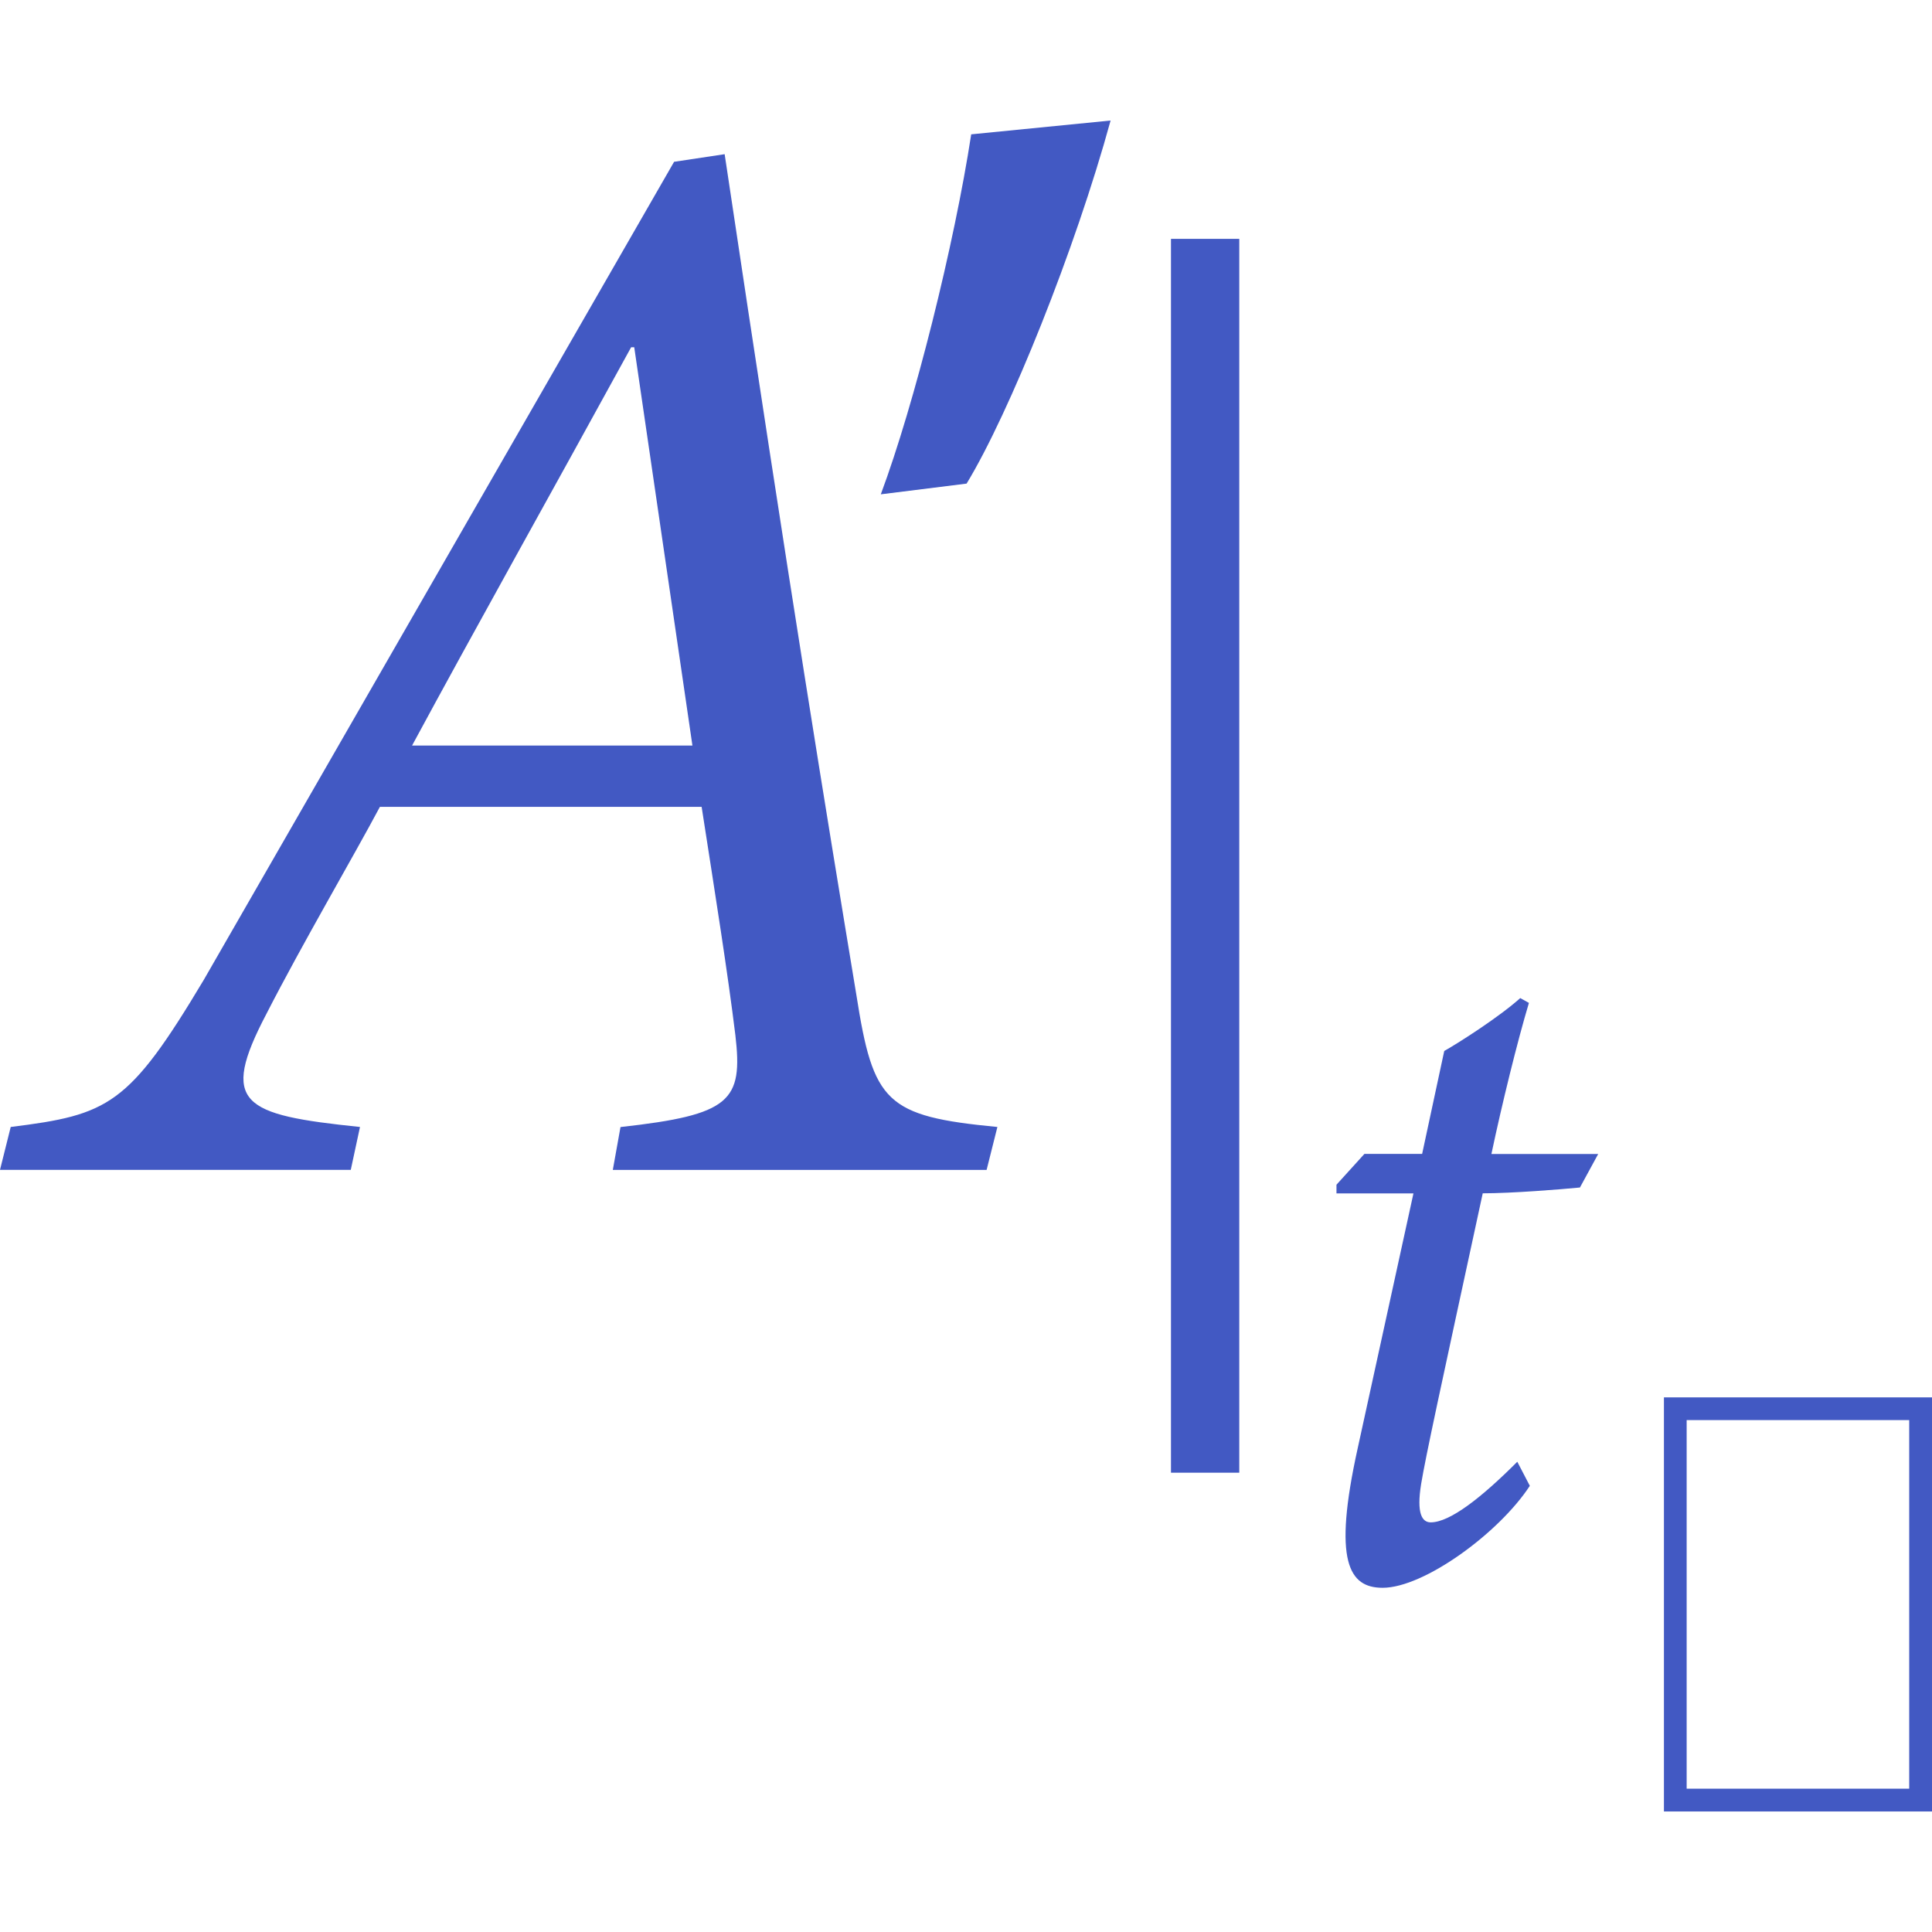 <?xml version="1.0" encoding="utf-8"?>
<!-- Generator: Adobe Illustrator 26.0.1, SVG Export Plug-In . SVG Version: 6.00 Build 0)  -->
<svg version="1.1" id="Layer_1" xmlns="http://www.w3.org/2000/svg" xmlns:xlink="http://www.w3.org/1999/xlink" x="0px" y="0px"
	 viewBox="0 0 256 256" style="enable-background:new 0 0 256 256;" xml:space="preserve">
<style type="text/css">
	.st0{fill:#4259C3;}
</style>
<g>
	<g>
		<g>
			<path class="st0" d="M256,240.03h-35.52v-54.87H256V240.03z M223.49,237.01h29.49v-48.84h-29.49V237.01z"/>
		</g>
	</g>
	<g>
		<g>
			<path class="st0" d="M130.73,155.02H81.2l1.02-5.68c14.62-1.62,16.24-3.45,15.22-12.18c-1.02-8.32-2.64-18.47-4.47-30.25H50.34
				c-3.45,6.49-10.35,18.27-15.02,27.4c-6.29,11.98-3.25,13.4,12.38,15.02l-1.22,5.68H0l1.42-5.68
				c12.99-1.62,15.63-2.84,25.58-19.49l62.32-108.4l6.7-1.01c8.93,59.68,13.4,86.88,17.46,111.44c2.23,14.21,3.86,16.04,18.68,17.46
				L130.73,155.02z M84.04,46.01h-0.41C73.28,64.89,62.93,83.36,54.6,98.79h37.15L84.04,46.01z"/>
		</g>
		<g>
			<path class="st0" d="M147.16,15.97c-4.67,17.05-13.4,38.77-19.08,48.11l-11.37,1.42c4.47-11.97,9.74-33.09,11.98-47.7
				L147.16,15.97z"/>
		</g>
	</g>
	<g>
		<g>
			<path class="st0" d="M209.35,157.35c-2.55,0.25-9.05,0.77-12.88,0.77c-5.74,26.52-7.52,34.68-8.16,38.5
				c-0.64,3.95,0.13,5.1,1.27,5.1c2.55,0,6.76-3.31,11.47-8.03l1.66,3.19c-4.08,6.25-14.02,13.51-19.5,13.51
				c-4.46,0-6.63-3.44-3.31-18.48l7.39-33.78h-10.2v-1.15l3.7-4.08h7.65l2.93-13.64c2.04-1.15,7.39-4.59,10.07-7.01l1.15,0.64
				c-1.53,5.1-3.57,13.39-4.97,20.02h14.15L209.35,157.35z"/>
		</g>
	</g>
	<g>
		<g>
			<rect x="155.16" y="31.65" class="st0" width="9.05" height="163.49"/>
		</g>
	</g>
</g>
</svg>
